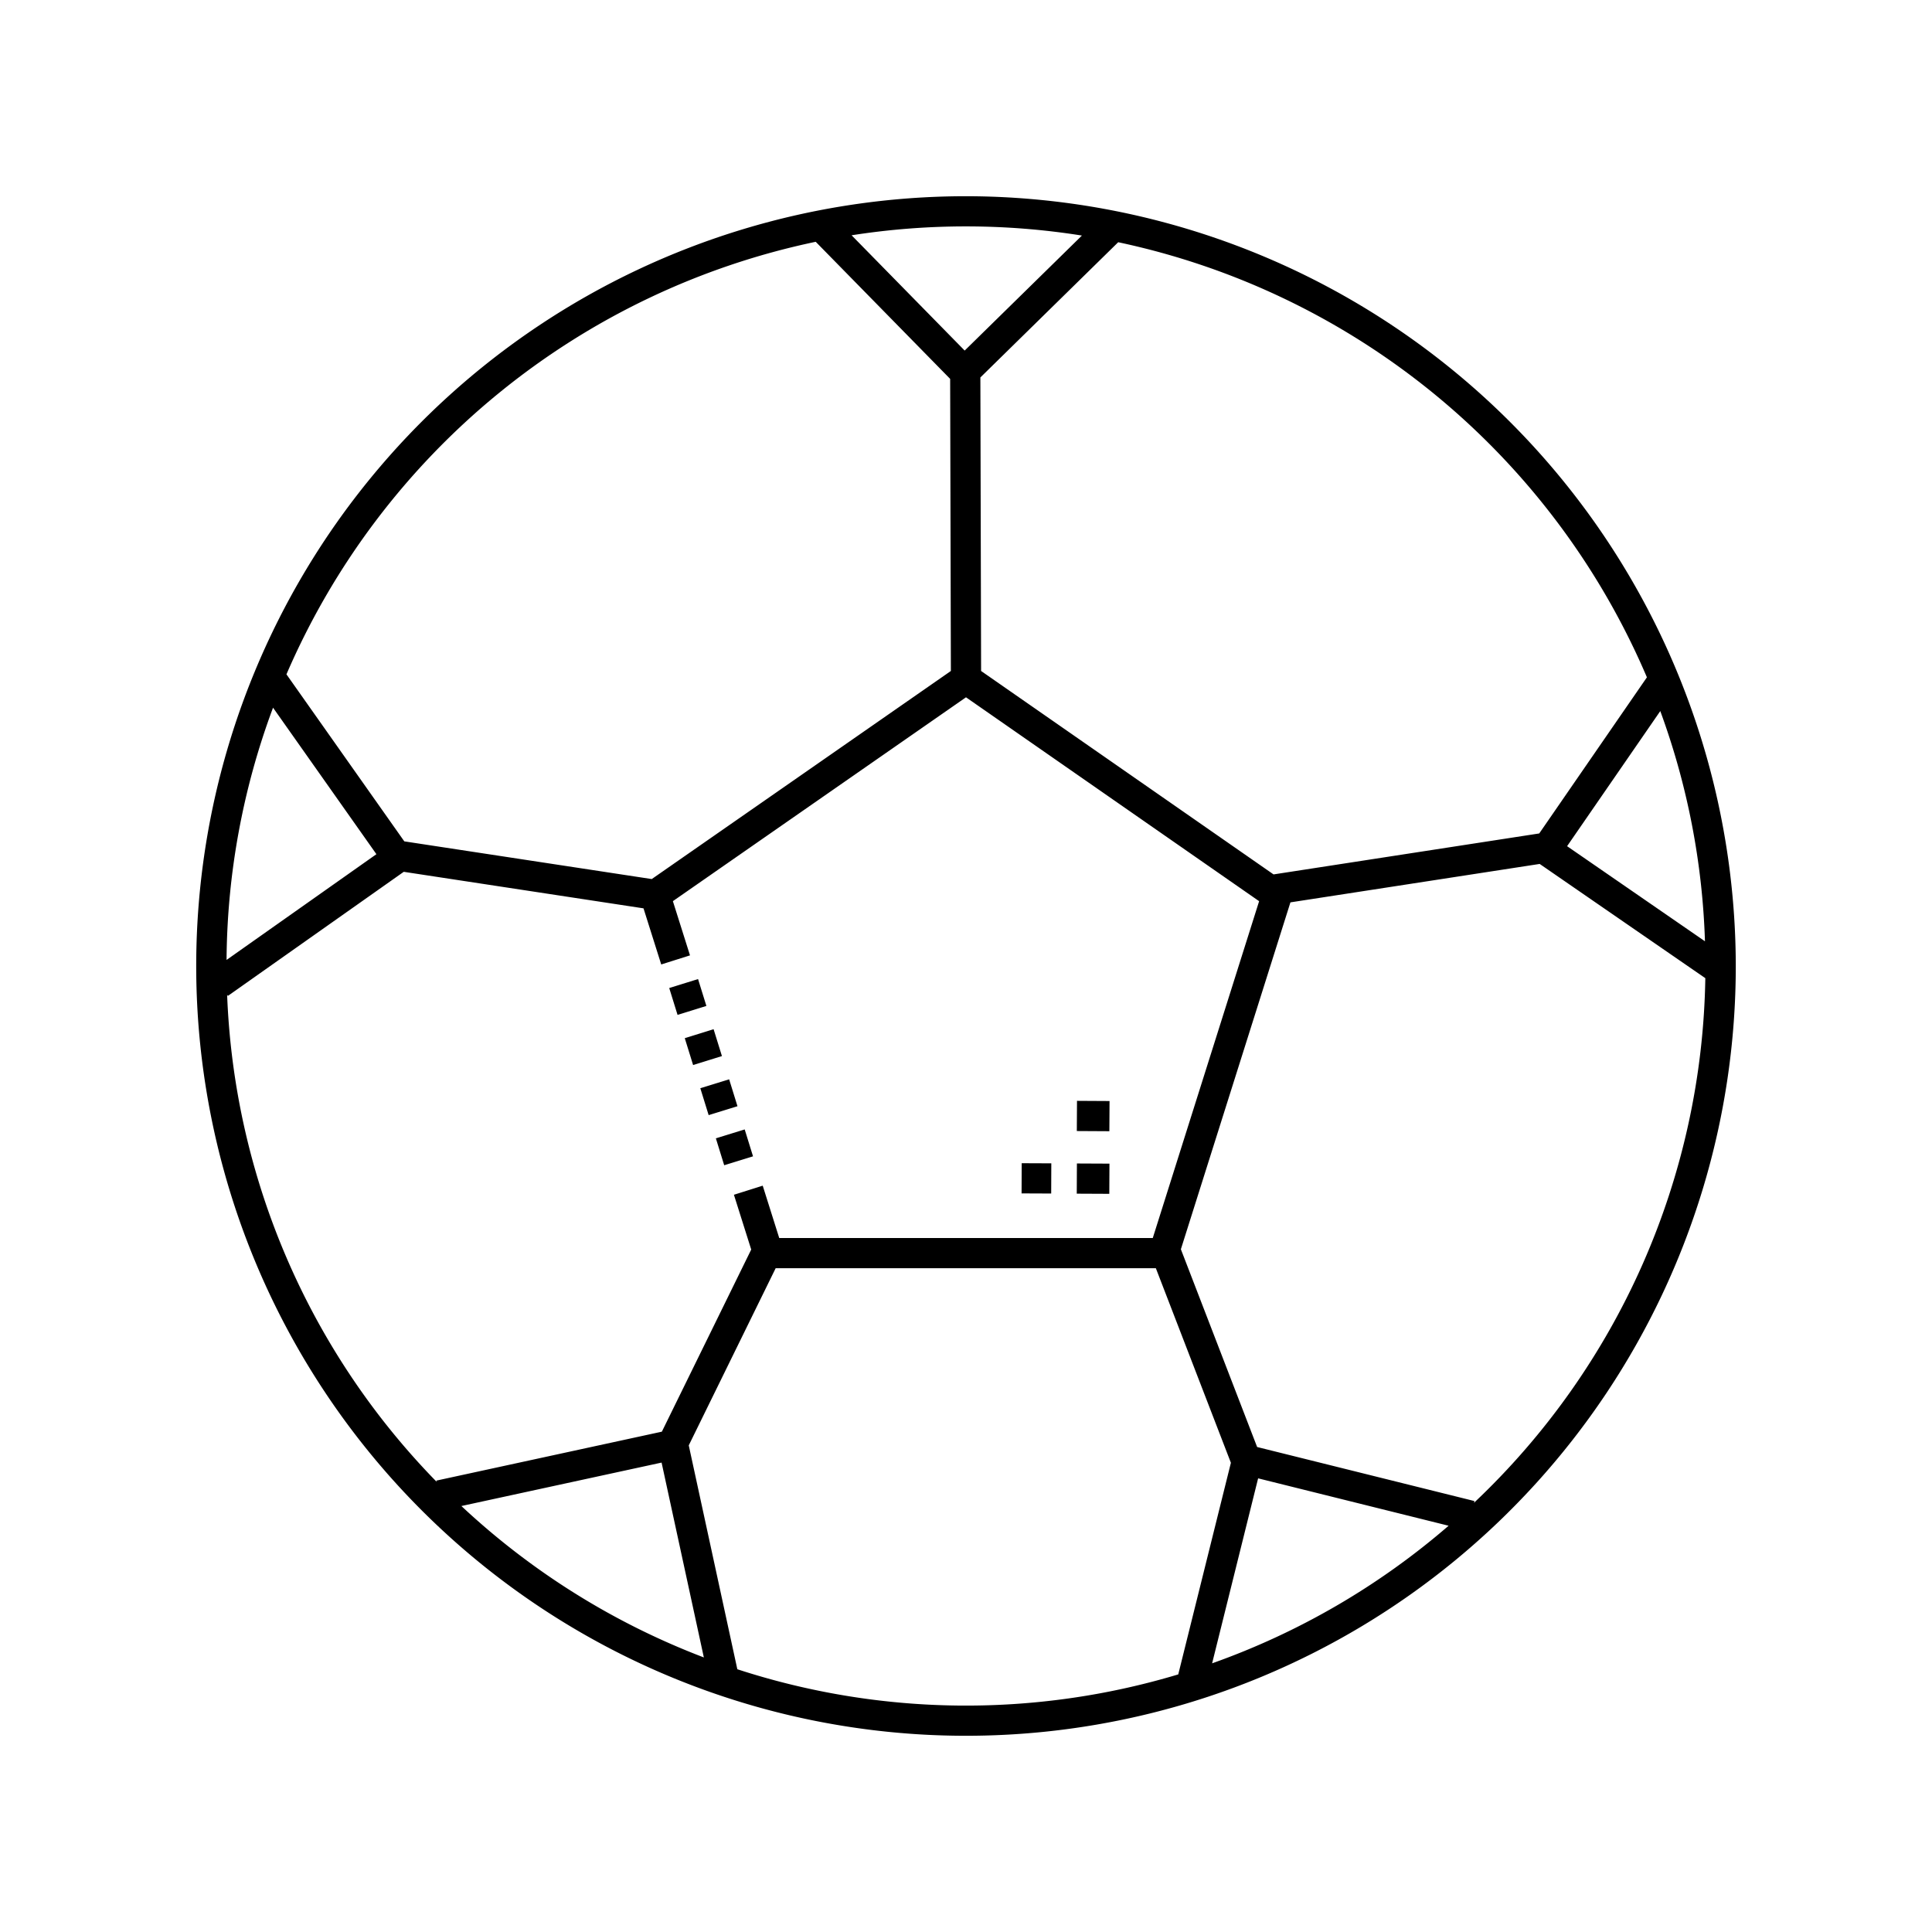 <svg xmlns="http://www.w3.org/2000/svg" viewBox="0 0 64 64" id="soccer-ball">
  <path d="M32,6.5A25.5,25.5,0,1,0,57.5,32,25.529,25.529,0,0,0,32,6.5ZM56.479,31.181l-4.567-3.15,3.087-4.476A24.36,24.36,0,0,1,56.479,31.181ZM54.556,22.437l-3.567,5.172-8.801,1.357-9.688-6.739-.024-9.723,4.566-4.48A24.591,24.591,0,0,1,54.556,22.437ZM35.84,7.803l-3.884,3.81-3.746-3.819a24.513,24.513,0,0,1,7.63.009Zm-8.819.206,4.454,4.542.024,9.676-9.909,6.893-8.197-1.249L9.489,22.338A24.589,24.589,0,0,1,27.021,8.01ZM12.469,28.296,7.505,31.799A24.373,24.373,0,0,1,9.045,23.443Zm-4.945,4.658.026.036,5.825-4.11,7.942,1.21.587,1.859.953-.301-.567-1.796L32,23.099l9.71,6.754L38.187,41.011H25.813l-.547-1.734-.954.301.573,1.815-2.96,6.033-7.47,1.621.009.04A24.413,24.413,0,0,1,7.524,32.954ZM21.916,48.45,23.316,54.905a24.542,24.542,0,0,1-8.032-5.016Zm2.509,6.846-1.609-7.416,2.879-5.869H38.289l2.486,6.446L39.031,55.467a24.434,24.434,0,0,1-14.606-.171Zm23.562-4.754a24.504,24.504,0,0,1-7.834,4.558l1.524-6.128Zm.841-.76.014-.058L41.644,47.934,39.118,41.383l3.629-11.491,8.257-1.273,5.487,3.784A24.426,24.426,0,0,1,48.828,49.782ZM23.714,37.709l.955-.295.276.891-.955.295Zm-.515-1.66.955-.295.276.891-.955.295Zm-.515-1.658.955-.297.276.89-.955.297Zm-.239-.771-.276-.89.955-.297.276.89ZM36.749,37.473l-1.078-.006.006-1,1.078.006Zm-.002,2.074L35.669,39.542l.005-1,1.078.005Zm-1.925-.01-.981-.004.004-1,.981.004Z"></path>
</svg>
